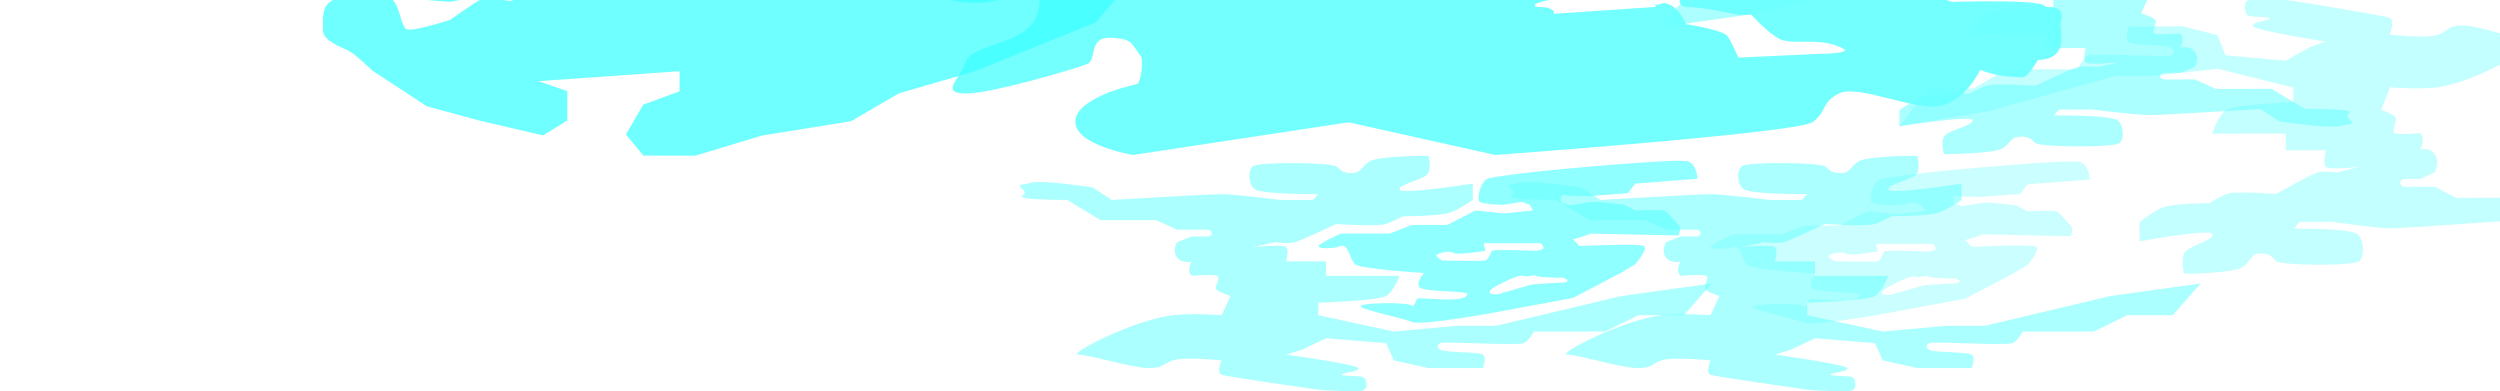 <svg width="1125" height="176" viewBox="0 0 1125 176" fill="none" xmlns="http://www.w3.org/2000/svg">
<path d="M638.279 -113.076L645.779 -103.999L646 -103.73L645.826 -103.429L638.326 -90.462L638.235 -90.304L638.065 -90.242L621.893 -84.311V-75.256L685.423 -79.798L672.73 -84.187L672.393 -84.303V-97.474L672.63 -97.621L683.13 -104.105L683.305 -104.214L683.505 -104.167L711.505 -97.683L711.514 -97.68L711.523 -97.678L735.523 -91.194L735.6 -91.174L735.667 -91.131L760.167 -75.136L760.208 -75.109L760.243 -75.075L760.248 -75.07C760.251 -75.067 760.257 -75.061 760.264 -75.054C760.278 -75.041 760.299 -75.02 760.327 -74.993C760.382 -74.939 760.464 -74.86 760.569 -74.758C760.78 -74.555 761.086 -74.263 761.463 -73.906C762.219 -73.192 763.261 -72.223 764.413 -71.201C766.736 -69.138 769.436 -66.918 771.115 -66.089C772.805 -65.254 775.632 -64.135 777.965 -62.718C779.142 -62.002 780.238 -61.187 781.044 -60.253C781.854 -59.315 782.393 -58.231 782.393 -56.995C782.393 -54.897 782.646 -51.883 782.134 -49.227C781.614 -46.529 780.279 -44.05 777.032 -43.114C773.991 -42.238 768.452 -41.259 763.231 -40.987C760.62 -40.851 758.067 -40.891 755.935 -41.215C753.831 -41.536 752.02 -42.149 751.021 -43.26C749.18 -45.306 748.278 -48.459 747.477 -51.123C747.068 -52.481 746.688 -53.715 746.23 -54.688C745.767 -55.673 745.271 -56.287 744.695 -56.536C744.43 -56.65 743.934 -56.711 743.192 -56.681C742.47 -56.653 741.584 -56.544 740.586 -56.374C738.593 -56.033 736.205 -55.456 733.898 -54.837C731.593 -54.217 729.381 -53.557 727.744 -53.051C726.925 -52.799 726.251 -52.585 725.782 -52.434C725.548 -52.359 725.364 -52.3 725.24 -52.26C725.192 -52.244 725.152 -52.231 725.122 -52.221C725.11 -52.213 725.097 -52.203 725.083 -52.192C725.015 -52.144 724.916 -52.072 724.789 -51.981C724.533 -51.798 724.163 -51.535 723.706 -51.211C722.79 -50.561 721.523 -49.668 720.115 -48.694C717.304 -46.75 713.913 -44.469 711.643 -43.161C710.405 -42.447 708.955 -42.256 707.486 -42.304C706.017 -42.353 704.478 -42.645 703.042 -42.942C701.585 -43.243 700.25 -43.545 699.116 -43.643C697.961 -43.743 697.179 -43.612 696.72 -43.215C696.221 -42.784 696.029 -42.239 696.072 -41.667C696.116 -41.08 696.413 -40.442 696.942 -39.887C697.992 -38.788 699.912 -38.078 702.23 -38.88C704.765 -39.756 710.423 -41.059 715.413 -42.137C717.915 -42.678 720.26 -43.165 721.98 -43.516C722.84 -43.692 723.544 -43.834 724.033 -43.932C724.277 -43.981 724.468 -44.02 724.597 -44.046C724.662 -44.059 724.712 -44.068 724.746 -44.075C724.762 -44.078 724.774 -44.08 724.783 -44.082C724.787 -44.083 724.79 -44.083 724.792 -44.084L724.795 -44.085H724.796L724.853 -44.095L724.911 -44.093H724.929C724.941 -44.093 724.959 -44.092 724.983 -44.092C725.031 -44.09 725.102 -44.086 725.194 -44.083C725.378 -44.075 725.649 -44.064 725.994 -44.048C726.682 -44.015 727.668 -43.965 728.854 -43.89C731.226 -43.741 734.408 -43.498 737.639 -43.118C740.865 -42.739 744.16 -42.222 746.75 -41.524C748.043 -41.175 749.183 -40.775 750.057 -40.313C750.91 -39.862 751.613 -39.299 751.866 -38.571C752.649 -36.312 752.643 -34.284 752.454 -32.095C752.263 -29.895 751.893 -27.571 751.893 -24.574C751.893 -22.883 751.084 -21.49 749.87 -20.34C748.662 -19.197 747.026 -18.266 745.288 -17.473C743.546 -16.679 741.666 -16.01 739.958 -15.41C738.234 -14.804 736.704 -14.274 735.61 -13.749C735.201 -13.552 734.95 -13.22 734.831 -12.735C734.707 -12.23 734.73 -11.563 734.905 -10.761C735.255 -9.157 736.176 -7.172 737.38 -5.222C737.498 -5.032 737.619 -4.843 737.742 -4.655L702.79 -1.297L702.764 -1.295L702.738 -1.29L702.737 -1.289H702.735C702.733 -1.288 702.729 -1.288 702.725 -1.287C702.717 -1.285 702.705 -1.282 702.689 -1.279C702.657 -1.272 702.609 -1.263 702.547 -1.251C702.424 -1.225 702.244 -1.188 702.018 -1.14C701.566 -1.046 700.928 -0.91 700.184 -0.748C698.698 -0.423 696.784 0.011 695.088 0.446C694.241 0.663 693.443 0.881 692.778 1.087C692.123 1.29 691.563 1.491 691.212 1.677C691.122 1.725 691.033 1.778 690.956 1.838C690.885 1.893 690.786 1.98 690.719 2.106C690.64 2.255 690.606 2.467 690.719 2.673C690.811 2.84 690.959 2.923 691.048 2.964C691.233 3.049 691.481 3.092 691.748 3.117C692.03 3.145 692.392 3.158 692.837 3.158C696.276 3.158 697.888 3.904 698.635 4.55C699.007 4.872 699.181 5.181 699.262 5.392C699.303 5.498 699.322 5.583 699.331 5.636C699.335 5.662 699.337 5.68 699.337 5.689V6.22L699.872 6.184L744.372 3.158L745.322 3.093L744.729 2.348L744.541 2.111C744.67 2.141 744.787 2.158 744.893 2.158C745.855 2.158 746.465 2.055 746.899 1.934C747.117 1.873 747.298 1.806 747.467 1.739C747.627 1.675 747.809 1.597 747.98 1.538C748.364 1.406 748.761 1.341 749.334 1.437C749.88 1.528 750.582 1.764 751.591 2.2C753.739 3.129 755.559 5.406 756.814 7.36C757.45 8.35 757.958 9.284 758.307 9.97C758.482 10.313 758.618 10.595 758.709 10.792C758.719 10.813 758.728 10.834 758.737 10.853C758.853 10.872 759.004 10.897 759.188 10.928C759.645 11.004 760.3 11.116 761.091 11.258C762.673 11.543 764.805 11.95 767.001 12.438C769.195 12.925 771.465 13.497 773.317 14.113C774.242 14.42 775.075 14.743 775.747 15.076C776.402 15.402 776.966 15.768 777.289 16.187C778.328 17.535 779.601 20.072 780.597 22.226C781.1 23.312 781.539 24.316 781.853 25.048C782.009 25.413 782.134 25.711 782.22 25.918L819.37 24.205L819.381 24.204H819.445C819.48 24.204 819.533 24.204 819.6 24.203C819.735 24.202 819.932 24.201 820.179 24.197C820.674 24.188 821.369 24.172 822.168 24.138C823.772 24.071 825.781 23.937 827.439 23.671C828.271 23.538 828.992 23.375 829.524 23.18C829.79 23.082 829.99 22.983 830.128 22.888C830.269 22.791 830.308 22.723 830.317 22.701C830.32 22.694 830.32 22.69 830.32 22.685C830.319 22.677 830.316 22.655 830.295 22.616C830.25 22.528 830.139 22.389 829.901 22.204C829.426 21.836 828.574 21.383 827.21 20.847C821.811 18.725 816.526 18.721 811.774 18.775C809.41 18.802 807.158 18.843 805.123 18.63C803.082 18.417 801.213 17.944 799.621 16.911C796.579 14.939 793.676 12.318 791.541 10.2C790.471 9.14 789.591 8.201 788.977 7.528C788.67 7.191 788.429 6.92 788.265 6.733C788.228 6.69 788.194 6.651 788.165 6.617H781.836L781.781 6.605L781.78 6.604H781.778C781.776 6.603 781.773 6.603 781.77 6.602C781.763 6.6 781.752 6.598 781.738 6.595C781.709 6.589 781.667 6.578 781.612 6.566C781.501 6.541 781.336 6.503 781.125 6.456C780.703 6.362 780.091 6.227 779.335 6.066C777.823 5.742 775.733 5.31 773.426 4.879C768.797 4.014 763.34 3.159 759.893 3.158C758.086 3.158 756.911 2.715 756.3 1.871C755.695 1.033 755.774 -0.025 756.038 -0.938C756.306 -1.868 756.803 -2.778 757.219 -3.442C757.429 -3.777 757.623 -4.057 757.765 -4.254C757.836 -4.352 757.894 -4.43 757.935 -4.483C757.955 -4.51 757.972 -4.53 757.983 -4.545C757.988 -4.552 757.993 -4.557 757.997 -4.561C757.998 -4.563 757.999 -4.565 758 -4.566L758.001 -4.568C758.003 -4.567 758.021 -4.553 758.208 -4.404L758.001 -4.569L758.121 -4.718L758.31 -4.751L775.745 -7.692C774.691 -7.893 773.463 -8.167 772.223 -8.532C770.552 -9.024 768.83 -9.69 767.477 -10.58C766.132 -11.465 765.068 -12.631 764.896 -14.143C764.799 -14.998 764.965 -15.744 765.356 -16.38C765.742 -17.007 766.327 -17.495 767.016 -17.88C768.383 -18.642 770.265 -19.058 772.191 -19.331C774.12 -19.604 776.186 -19.745 777.902 -19.921C778.769 -20.009 779.549 -20.107 780.2 -20.233C780.86 -20.361 781.343 -20.511 781.643 -20.684C782.304 -21.066 782.88 -21.676 783.414 -22.436C783.947 -23.197 784.418 -24.074 784.888 -24.968C785.352 -25.85 785.818 -26.757 786.329 -27.52C786.837 -28.28 787.426 -28.958 788.163 -29.34C788.544 -29.538 789.162 -29.705 789.893 -29.852C790.641 -30.003 791.562 -30.146 792.586 -30.278C794.638 -30.543 797.132 -30.773 799.542 -30.963C801.952 -31.152 804.284 -31.301 806.012 -31.402C806.876 -31.453 807.591 -31.492 808.088 -31.518C808.337 -31.531 808.532 -31.541 808.665 -31.548C808.731 -31.551 808.783 -31.554 808.817 -31.555C808.834 -31.556 808.847 -31.557 808.856 -31.557H808.869L808.88 -31.558H808.939C808.969 -31.558 809.013 -31.558 809.071 -31.557C809.186 -31.557 809.356 -31.556 809.574 -31.554C810.009 -31.55 810.636 -31.541 811.404 -31.524C812.939 -31.49 815.039 -31.422 817.297 -31.287C819.554 -31.151 821.975 -30.948 824.15 -30.641C826.312 -30.337 828.276 -29.925 829.591 -29.356C831.019 -28.739 831.931 -27.403 832.516 -25.866C833.103 -24.323 833.389 -22.498 833.516 -20.774C833.643 -19.045 833.611 -17.389 833.548 -16.167C833.517 -15.555 833.478 -15.05 833.446 -14.698C833.441 -14.643 833.435 -14.592 833.43 -14.545L878.467 0.859C878.474 0.858 878.481 0.859 878.489 0.859C878.563 0.856 878.673 0.853 878.816 0.849C879.103 0.84 879.524 0.828 880.06 0.813C881.132 0.783 882.666 0.744 884.515 0.707C888.213 0.633 893.171 0.565 898.208 0.592C903.242 0.619 908.366 0.741 912.391 1.046C914.402 1.199 916.154 1.398 917.488 1.658C918.154 1.787 918.73 1.935 919.189 2.105C919.629 2.268 920.034 2.477 920.278 2.773C920.371 2.885 920.545 2.993 920.853 3.08C921.158 3.167 921.539 3.218 921.989 3.258C922.852 3.335 923.976 3.366 924.956 3.61C925.957 3.859 926.935 4.356 927.456 5.445C927.963 6.507 927.976 8.016 927.374 10.144C927.285 10.455 927.265 10.938 927.298 11.601C927.331 12.254 927.41 13.016 927.488 13.87C927.641 15.559 927.785 17.568 927.487 19.489C927.188 21.419 926.436 23.304 924.766 24.698C923.141 26.056 920.712 26.89 917.163 26.93C915.703 29.089 914.53 30.995 913.471 32.343C912.387 33.723 911.28 34.715 909.893 34.715C903.597 34.715 898.802 33.843 895.575 32.968C893.961 32.53 892.739 32.092 891.917 31.761C891.588 31.629 891.325 31.512 891.125 31.421C891.097 31.476 891.069 31.536 891.037 31.6C890.833 32.001 890.531 32.575 890.131 33.269C889.333 34.656 888.147 36.529 886.596 38.471C883.506 42.342 878.91 46.56 872.985 47.674C870.014 48.233 866.186 47.866 862.037 47.101C857.877 46.334 853.326 45.154 848.897 44.048C844.456 42.94 840.139 41.906 836.406 41.417C832.648 40.925 829.597 41.004 827.62 42.009C825.533 43.07 824.174 44.094 823.205 45.093C822.236 46.091 821.638 47.084 821.084 48.12C819.967 50.214 819.044 52.48 815.688 54.935C815.424 55.128 815.038 55.301 814.579 55.463C814.11 55.629 813.526 55.797 812.841 55.966C811.47 56.304 809.662 56.657 807.487 57.022C803.134 57.751 797.278 58.53 790.444 59.33C776.773 60.932 759.157 62.621 741.75 64.161C724.341 65.702 707.136 67.093 694.284 68.1C687.857 68.603 682.518 69.01 678.787 69.291C676.921 69.432 675.456 69.541 674.458 69.615C673.96 69.651 673.577 69.68 673.32 69.698C673.191 69.708 673.093 69.715 673.028 69.72C672.995 69.722 672.971 69.725 672.955 69.726C672.947 69.727 672.94 69.727 672.936 69.727C672.934 69.727 672.932 69.727 672.931 69.727L672.893 69.229L672.929 69.728L672.856 69.733L672.785 69.717L606.875 55.039L509.968 69.723L509.889 69.735L509.81 69.722H509.808C509.807 69.722 509.806 69.721 509.804 69.721C509.801 69.72 509.796 69.719 509.79 69.718C509.777 69.716 509.758 69.713 509.733 69.708C509.683 69.7 509.608 69.687 509.512 69.669C509.32 69.634 509.039 69.582 508.683 69.512C507.97 69.372 506.952 69.16 505.733 68.873C503.297 68.3 500.047 67.427 496.807 66.227C493.573 65.029 490.316 63.493 487.886 61.583C485.462 59.678 483.776 57.33 483.893 54.511C483.998 52.004 485.504 49.812 487.583 47.96C489.667 46.104 492.391 44.532 495.074 43.263C497.761 41.992 500.434 41.015 502.431 40.356C503.431 40.026 504.263 39.774 504.846 39.606C505.138 39.522 505.367 39.458 505.524 39.415C505.602 39.394 505.664 39.377 505.705 39.367L505.763 39.352L505.764 39.351L505.766 39.35H505.767L512.069 37.674C513.049 36.05 513.608 33.287 513.805 30.704C513.906 29.385 513.91 28.144 513.838 27.174C513.802 26.689 513.747 26.282 513.679 25.971C513.606 25.637 513.533 25.487 513.502 25.45C512.362 24.025 511.567 22.787 510.87 21.756C510.167 20.717 509.573 19.902 508.816 19.247C507.327 17.96 505.102 17.207 499.873 16.991C497.33 16.887 495.707 17.438 494.623 18.284C493.533 19.134 492.918 20.336 492.495 21.668C492.283 22.334 492.123 23.021 491.973 23.703C491.825 24.378 491.684 25.06 491.516 25.68C491.187 26.892 490.705 28.073 489.615 28.612C489.142 28.845 488.108 29.227 486.677 29.709C485.234 30.196 483.354 30.795 481.165 31.464C476.784 32.803 471.153 34.426 465.272 35.994C459.392 37.563 453.257 39.079 447.87 40.202C442.496 41.323 437.825 42.064 434.893 42.064C433.441 42.064 432.289 41.981 431.397 41.816C430.514 41.651 429.832 41.396 429.369 41.008C428.877 40.597 428.667 40.067 428.68 39.478C428.692 38.922 428.902 38.327 429.193 37.725C429.77 36.533 430.806 35.057 431.795 33.458C432.804 31.829 433.808 30.008 434.415 28.017C435.11 25.735 437.4 24.171 440.255 22.866C443.131 21.551 446.788 20.413 450.411 19.102C454.06 17.78 457.711 16.271 460.693 14.197C463.668 12.127 465.95 9.514 466.911 5.986C468.891 -1.292 467.213 -5.182 464.712 -6.576C462.177 -7.989 458.426 -7.061 455.774 -3.934C454.316 -2.216 452.063 -0.933 449.283 -0.072C446.498 0.79 443.151 1.241 439.459 1.268C432.076 1.322 423.261 -0.314 414.705 -3.795C410.353 -5.565 408.094 -8.067 407.243 -10.881C406.399 -13.669 406.972 -16.659 408.054 -19.357C409.139 -22.061 410.76 -24.532 412.102 -26.32C412.774 -27.216 413.38 -27.944 413.818 -28.449C414.037 -28.702 414.214 -28.899 414.337 -29.034C414.399 -29.101 414.447 -29.153 414.48 -29.188C414.496 -29.206 414.509 -29.219 414.518 -29.228C414.522 -29.233 414.526 -29.236 414.528 -29.239L434.51 -52.994L434.59 -53.089L434.706 -53.136L489.206 -75.181L489.229 -75.19L489.252 -75.198L523.193 -85.123L544.641 -97.628L544.721 -97.674L544.813 -97.689L584.785 -104.17L614.749 -113.236L614.819 -113.258H638.128L638.279 -113.076ZM562.531 -35.063C560.002 -35.165 556.969 -35.097 554.057 -34.962C551.144 -34.826 548.341 -34.623 546.267 -34.454C545.23 -34.369 544.374 -34.293 543.778 -34.238C543.48 -34.211 543.246 -34.188 543.087 -34.173C543.008 -34.165 542.947 -34.159 542.906 -34.155C542.885 -34.153 542.869 -34.151 542.859 -34.15C542.854 -34.15 542.85 -34.149 542.847 -34.149H542.843L542.769 -34.141L542.7 -34.112H542.699L542.696 -34.111C542.693 -34.11 542.69 -34.108 542.685 -34.106C542.676 -34.102 542.662 -34.097 542.645 -34.09C542.61 -34.075 542.557 -34.051 542.489 -34.022C542.352 -33.964 542.153 -33.877 541.899 -33.766C541.392 -33.544 540.668 -33.222 539.801 -32.822C538.069 -32.022 535.761 -30.91 533.466 -29.66C531.177 -28.413 528.88 -27.017 527.181 -25.652C526.333 -24.971 525.614 -24.281 525.12 -23.604C524.632 -22.937 524.313 -22.214 524.397 -21.49C524.54 -20.258 525.276 -19.027 526.356 -17.87C527.443 -16.706 528.921 -15.57 530.633 -14.528C534.059 -12.444 538.489 -10.695 542.793 -9.819C547.072 -8.949 549.135 -8.938 550.714 -9.166C552.326 -9.398 553.183 -9.808 555.393 -9.808C557.541 -9.808 560.589 -8.869 563.153 -7.896C564.423 -7.414 565.555 -6.931 566.37 -6.569C566.776 -6.388 567.104 -6.238 567.329 -6.133C567.441 -6.08 567.529 -6.038 567.587 -6.01C567.616 -5.997 567.638 -5.986 567.653 -5.979C567.66 -5.976 567.666 -5.973 567.669 -5.971C567.671 -5.971 567.673 -5.97 567.673 -5.969L567.674 -5.968L567.778 -5.919H594.008L594.112 -5.968L602.085 -9.847H602.088C602.108 -9.854 602.137 -9.865 602.174 -9.879C602.249 -9.906 602.358 -9.945 602.494 -9.997C602.766 -10.1 603.152 -10.251 603.604 -10.443C604.506 -10.826 605.687 -11.378 606.779 -12.044C607.856 -12.701 608.907 -13.506 609.487 -14.417C609.782 -14.88 609.971 -15.398 609.954 -15.951C609.936 -16.511 609.707 -17.049 609.271 -17.552C608.977 -17.892 608.463 -18.101 607.904 -18.25C607.317 -18.406 606.568 -18.523 605.693 -18.609C603.94 -18.782 601.613 -18.839 598.92 -18.819C593.532 -18.778 586.614 -18.427 579.741 -18.049C572.861 -17.67 566.027 -17.265 560.786 -17.117C558.164 -17.043 555.954 -17.034 554.342 -17.122C553.535 -17.166 552.895 -17.234 552.434 -17.326C552.204 -17.372 552.033 -17.422 551.916 -17.469C551.822 -17.508 551.788 -17.535 551.784 -17.538C550.888 -18.704 550.922 -19.609 551.118 -20.202C551.221 -20.514 551.377 -20.761 551.508 -20.931C551.573 -21.016 551.631 -21.079 551.67 -21.12C551.69 -21.14 551.705 -21.155 551.713 -21.164C551.716 -21.166 551.719 -21.168 551.72 -21.17V-21.171H551.722V-21.172L551.893 -21.319V-25.918L563.016 -28.845L563.017 -28.844H563.019C563.02 -28.845 563.022 -28.846 563.024 -28.846C563.028 -28.848 563.035 -28.849 563.043 -28.851C563.06 -28.856 563.085 -28.862 563.117 -28.871C563.18 -28.888 563.272 -28.912 563.387 -28.944C563.617 -29.009 563.942 -29.103 564.319 -29.223C565.071 -29.463 566.049 -29.81 566.922 -30.229C567.359 -30.439 567.78 -30.672 568.138 -30.927C568.49 -31.177 568.814 -31.468 569.017 -31.806C569.23 -32.161 569.32 -32.585 569.15 -33.025C568.991 -33.437 568.636 -33.78 568.156 -34.077C567.629 -34.402 566.826 -34.616 565.893 -34.765C564.943 -34.917 563.795 -35.012 562.531 -35.063Z" fill="#3CFEFE" fill-opacity="0.71"/>
<path d="M563.747 74.849C561.247 77.01 561.928 83.494 564.747 85.223C567.566 86.952 582.703 87.384 593.247 87.384L590.747 89.978H576.247C576.247 89.978 555.747 87.384 549.747 87.384C543.747 87.384 500.247 89.978 500.247 89.978L491.747 84.358C491.747 84.358 469.247 80.9 464.247 82.197C459.247 83.494 457.247 82.629 460.247 85.223C463.247 87.817 457.247 88.249 461.247 89.113C465.247 89.978 480.247 89.978 480.247 89.978L495.247 99.056H520.247L529.747 103.378H543.247C545.747 103.378 546.247 106.404 543.247 106.404H536.247L529.747 108.998C529.747 108.998 527.247 112.888 529.747 115.914C532.247 118.94 536.247 117.643 536.247 117.643C536.247 117.643 533.747 121.966 536.247 124.127C536.247 124.127 545.747 123.263 547.747 124.127C549.747 124.992 545.747 129.315 547.747 130.611C549.747 131.908 553.747 133.205 553.747 133.205L549.747 141.851C549.747 141.851 536.252 140.802 527.747 141.851C509.504 144.1 480.247 159.574 485.247 159.574C490.247 159.574 509.747 165.625 516.747 165.625C523.747 165.625 522.747 163.896 527.747 162.167C532.747 160.438 549.747 162.167 549.747 162.167C549.747 162.167 547.247 167.787 549.747 168.651C552.247 169.516 585.747 174.271 591.747 175.135C597.747 176 606.247 176 611.247 176C616.247 176 614.914 172.11 614.247 170.38C613.581 168.651 604.747 169.516 603.747 168.651C602.747 167.787 612.247 167.355 611.247 165.625C610.247 163.896 578.747 159.574 578.747 159.574L585.747 157.412L596.747 152.225L623.747 154.386L627.247 162.167L642.747 165.625H667.247C667.247 165.625 669.247 160.87 667.247 159.574C665.247 158.277 650.247 158.709 648.247 157.412C646.247 156.116 646.747 155.251 648.247 154.386C649.747 153.522 683.247 155.683 685.747 154.386C688.247 153.09 690.247 149.199 690.247 149.199H722.247L737.247 141.851H757.747L770.247 127.586L729.747 133.205L673.247 146.606H655.747L627.247 149.199L593.247 141.851V136.231C593.247 136.231 620.247 135.366 623.747 133.205C627.247 131.044 629.747 124.127 629.747 124.127H596.747V117.643H578.747C578.747 117.643 580.247 112.456 578.747 111.159C577.247 109.862 563.747 111.159 563.747 111.159L573.747 108.998C573.747 108.998 579.747 109.862 582.747 108.998C585.747 108.133 601.247 100.785 601.247 100.785C601.247 100.785 620.247 102.082 623.747 100.785C627.247 99.488 631.247 97.327 631.247 97.327C631.247 97.327 648.247 97.327 652.747 95.597C657.247 93.868 662.747 89.978 662.747 89.978V82.629C662.747 82.629 629.747 87.817 629.747 85.223C629.747 82.629 641.247 80.9 642.747 77.874C644.247 74.849 642.747 70.094 642.747 70.094C642.747 70.094 620.247 70.094 616.247 72.687C612.247 75.281 612.747 77.874 608.247 77.874C603.747 77.874 603.747 76.578 601.247 74.849C598.747 73.119 566.247 72.687 563.747 74.849Z" fill="#6AFFFF" fill-opacity="0.56" style="mix-blend-mode:lighten"/>
<path d="M783.747 74.849C781.247 77.01 781.928 83.494 784.747 85.223C787.566 86.952 802.703 87.384 813.247 87.384L810.747 89.978H796.247C796.247 89.978 775.747 87.384 769.747 87.384C763.747 87.384 720.247 89.978 720.247 89.978L711.747 84.358C711.747 84.358 689.247 80.9 684.247 82.197C679.247 83.494 677.247 82.629 680.247 85.223C683.247 87.817 677.247 88.249 681.247 89.113C685.247 89.978 700.247 89.978 700.247 89.978L715.247 99.056H740.247L749.747 103.378H763.247C765.747 103.378 766.247 106.404 763.247 106.404H756.247L749.747 108.998C749.747 108.998 747.247 112.888 749.747 115.914C752.247 118.94 756.247 117.643 756.247 117.643C756.247 117.643 753.747 121.966 756.247 124.127C756.247 124.127 765.747 123.263 767.747 124.127C769.747 124.992 765.747 129.315 767.747 130.611C769.747 131.908 773.747 133.205 773.747 133.205L769.747 141.851C769.747 141.851 756.252 140.802 747.747 141.851C729.504 144.1 700.247 159.574 705.247 159.574C710.247 159.574 729.747 165.625 736.747 165.625C743.747 165.625 742.747 163.896 747.747 162.167C752.747 160.438 769.747 162.167 769.747 162.167C769.747 162.167 767.247 167.787 769.747 168.651C772.247 169.516 805.747 174.271 811.747 175.135C817.747 176 826.247 176 831.247 176C836.247 176 834.914 172.11 834.247 170.38C833.581 168.651 824.747 169.516 823.747 168.651C822.747 167.787 832.247 167.355 831.247 165.625C830.247 163.896 798.747 159.574 798.747 159.574L805.747 157.412L816.747 152.225L843.747 154.386L847.247 162.167L862.747 165.625H887.247C887.247 165.625 889.247 160.87 887.247 159.574C885.247 158.277 870.247 158.709 868.247 157.412C866.247 156.116 866.747 155.251 868.247 154.386C869.747 153.522 903.247 155.683 905.747 154.386C908.247 153.09 910.247 149.199 910.247 149.199H942.247L957.247 141.851H977.747L990.247 127.586L949.747 133.205L893.247 146.606H875.747L847.247 149.199L813.247 141.851V136.231C813.247 136.231 840.247 135.366 843.747 133.205C847.247 131.044 849.747 124.127 849.747 124.127H816.747V117.643H798.747C798.747 117.643 800.247 112.456 798.747 111.159C797.247 109.862 783.747 111.159 783.747 111.159L793.747 108.998C793.747 108.998 799.747 109.862 802.747 108.998C805.747 108.133 821.247 100.785 821.247 100.785C821.247 100.785 840.247 102.082 843.747 100.785C847.247 99.488 851.247 97.327 851.247 97.327C851.247 97.327 868.247 97.327 872.747 95.597C877.247 93.868 882.747 89.978 882.747 89.978V82.629C882.747 82.629 849.747 87.817 849.747 85.223C849.747 82.629 861.247 80.9 862.747 77.874C864.247 74.849 862.747 70.094 862.747 70.094C862.747 70.094 840.247 70.094 836.247 72.687C832.247 75.281 832.747 77.874 828.247 77.874C823.747 77.874 823.747 76.578 821.247 74.849C818.747 73.119 786.247 72.687 783.747 74.849Z" fill="#6AFFFF" fill-opacity="0.56" style="mix-blend-mode:lighten"/>
<path d="M953.755 64.366C956.246 62.197 955.538 55.715 952.712 53.994C949.886 52.274 934.748 51.889 924.203 51.921L926.693 49.32L941.193 49.275C941.193 49.275 961.703 51.805 967.703 51.786C973.703 51.768 1017.19 49.04 1017.19 49.04L1025.72 54.633C1025.72 54.633 1048.23 58.022 1053.22 56.709C1058.22 55.397 1060.22 56.255 1057.21 53.671C1054.2 51.087 1060.2 50.636 1056.2 49.784C1052.19 48.931 1037.19 48.978 1037.19 48.978L1022.15 39.947L997.155 40.024L987.637 35.731L974.137 35.773C971.637 35.78 971.124 32.756 974.124 32.747L981.124 32.725L987.614 30.111C987.614 30.111 990.097 26.213 987.585 23.195C985.072 20.177 981.078 21.486 981.078 21.486C981.078 21.486 983.56 17.155 981.051 15.002C981.051 15.002 971.555 15.896 969.551 15.037C967.547 14.179 971.53 9.844 969.524 8.553C967.519 7.263 963.513 5.978 963.513 5.978L967.478 -2.679C967.478 -2.679 980.977 -1.672 989.478 -2.747C1007.71 -5.054 1036.9 -20.617 1031.9 -20.602C1026.9 -20.586 1007.38 -26.578 1000.38 -26.556C993.379 -26.535 994.386 -24.809 989.393 -23.064C984.401 -21.32 967.394 -22.996 967.394 -22.996C967.394 -22.996 969.87 -28.623 967.367 -29.48C964.863 -30.337 931.344 -34.988 925.34 -35.834C919.336 -36.68 910.837 -36.654 905.837 -36.638C900.837 -36.623 902.186 -32.736 902.86 -31.009C903.534 -29.282 912.363 -30.174 913.367 -29.313C914.371 -28.451 904.872 -27.99 905.88 -26.264C906.887 -24.538 938.405 -20.313 938.405 -20.313L931.414 -18.13L920.435 -12.908L893.426 -14.986L889.894 -22.756L874.38 -26.166L849.88 -26.091C849.88 -26.091 847.9 -21.329 849.905 -20.039C851.91 -18.748 866.909 -19.227 868.914 -17.936C870.919 -16.646 870.423 -15.78 868.926 -14.91C867.43 -14.041 833.921 -16.099 831.427 -14.794C828.932 -13.49 826.948 -9.593 826.948 -9.593L794.948 -9.494L779.979 -2.099L759.479 -2.036L747.038 12.268L787.515 6.523L843.959 -7.052L861.459 -7.106L889.948 -9.788L923.978 -2.545L924.001 3.075C924.001 3.075 897.005 4.023 893.514 6.195C890.023 8.367 887.552 15.291 887.552 15.291L920.551 15.189L920.578 21.673L938.578 21.617C938.578 21.617 937.1 26.809 938.605 28.102C940.11 29.394 953.605 28.055 953.605 28.055L943.614 30.247C943.614 30.247 937.61 29.401 934.614 30.275C931.617 31.149 916.148 38.545 916.148 38.545C916.148 38.545 897.143 37.307 893.648 38.615C890.154 39.923 886.163 42.096 886.163 42.096C886.163 42.096 869.163 42.149 864.67 43.892C860.177 45.635 854.693 49.542 854.693 49.542L854.724 56.891C854.724 56.891 887.702 51.602 887.713 54.195C887.723 56.789 876.231 58.554 874.743 61.584C873.256 64.615 874.775 69.365 874.775 69.365C874.775 69.365 897.275 69.295 901.264 66.689C905.254 64.083 904.743 61.491 909.243 61.477C913.743 61.464 913.748 62.76 916.255 64.482C918.762 66.203 951.264 66.535 953.755 64.366Z" fill="#6AFFFF" fill-opacity="0.56" style="mix-blend-mode:lighten"/>
<path d="M1061.82 117.39C1064.31 114.863 1063.6 107.31 1060.77 105.304C1057.95 103.298 1042.81 102.841 1032.26 102.874L1034.75 99.844L1049.25 99.799C1049.25 99.799 1069.76 102.758 1075.76 102.739C1081.76 102.721 1125.25 99.564 1125.25 99.564L1133.78 106.086C1133.78 106.086 1156.29 110.046 1161.29 108.519C1166.28 106.993 1168.29 107.994 1165.27 104.981C1162.26 101.968 1168.26 101.446 1164.25 100.451C1160.25 99.456 1145.25 99.502 1145.25 99.502L1130.21 88.971L1105.21 89.048L1095.69 84.041L1082.19 84.082C1079.69 84.09 1079.17 80.566 1082.17 80.557L1089.17 80.535L1095.66 77.493C1095.66 77.493 1098.14 72.952 1095.63 69.434C1093.11 65.916 1089.12 67.439 1089.12 67.439C1089.12 67.439 1091.6 62.394 1089.09 59.884C1089.09 59.884 1079.59 60.92 1077.59 59.919C1075.58 58.918 1079.56 53.869 1077.56 52.364C1075.55 50.859 1071.54 49.36 1071.54 49.36L1075.5 39.274C1075.5 39.274 1089 40.455 1097.5 39.206C1115.73 36.528 1144.91 18.408 1139.91 18.423C1134.92 18.439 1115.39 11.447 1108.39 11.469C1101.39 11.49 1102.39 13.502 1097.4 15.532C1092.41 17.563 1075.4 15.6 1075.4 15.6C1075.4 15.6 1077.88 9.045 1075.37 8.045C1072.87 7.045 1039.34 1.608 1033.34 0.62C1027.34 -0.369 1018.84 -0.343 1013.84 -0.327C1008.84 -0.312 1010.19 4.217 1010.86 6.23C1011.54 8.243 1020.37 7.208 1021.37 8.212C1022.38 9.216 1012.88 9.749 1013.89 11.761C1014.9 13.773 1046.42 18.712 1046.42 18.712L1039.43 21.252L1028.45 27.331L1001.44 24.896L997.903 15.84L982.387 11.859L957.887 11.934C957.887 11.934 955.91 17.481 957.916 18.986C959.922 20.491 974.92 19.941 976.926 21.446C978.933 22.951 978.437 23.96 976.941 24.972C975.445 25.984 941.935 23.569 939.441 25.088C936.948 26.607 934.966 31.146 934.966 31.146L902.966 31.245L888.002 39.854L867.502 39.917L855.071 56.578L895.544 49.905L951.979 34.115L969.479 34.061L997.966 30.951L1032 39.409L1032.03 45.957C1032.03 45.957 1005.03 47.047 1001.54 49.577C998.053 52.106 995.587 60.173 995.587 60.173L1028.59 60.071L1028.62 67.626L1046.62 67.57C1046.62 67.57 1045.14 73.619 1046.65 75.126C1048.16 76.632 1061.65 75.079 1061.65 75.079L1051.66 77.629C1051.66 77.629 1045.66 76.64 1042.66 77.657C1039.66 78.673 1024.2 87.284 1024.2 87.284C1024.2 87.284 1005.19 85.832 1001.7 87.354C998.206 88.876 994.216 91.406 994.216 91.406C994.216 91.406 977.216 91.459 972.725 93.488C968.233 95.516 962.752 100.067 962.752 100.067L962.787 108.629C962.787 108.629 995.762 102.483 995.775 105.505C995.787 108.527 984.295 110.578 982.81 114.108C981.325 117.639 982.848 123.175 982.848 123.175C982.848 123.175 1005.35 123.105 1009.33 120.071C1013.32 117.036 1012.81 114.015 1017.31 114.001C1021.81 113.988 1021.82 115.499 1024.32 117.506C1026.83 119.513 1059.33 119.916 1061.82 117.39Z" fill="#6AFFFF" fill-opacity="0.4" style="mix-blend-mode:lighten"/>
<path fill-rule="evenodd" clip-rule="evenodd" d="M635.338 144.876C640.838 147.038 686.838 137.96 686.838 137.96L707.838 134.07L729.338 122.831L735.838 118.94C735.838 118.94 741.838 112.024 739.838 110.727C737.838 109.43 710.838 110.727 710.838 110.727L707.838 107.701L712.338 106.404L715.838 105.108L755.338 105.972C755.338 105.972 756.838 102.514 755.338 101.217C754.791 100.744 753.978 99.812 753.093 98.797C751.551 97.028 749.791 95.008 748.838 94.733C747.338 94.301 735.838 94.733 735.838 94.733L730.963 92.139C730.963 92.139 720.838 90.843 717.338 90.843C715.808 90.843 713.513 91.256 711.332 91.648C708.523 92.154 705.9 92.626 705.338 92.139C704.977 91.828 704.486 91.741 704.006 91.656C703.155 91.505 702.338 91.36 702.338 89.978C702.338 87.817 703.338 87.384 704.338 87.817C705.338 88.249 715.338 88.249 715.338 88.249L732.588 86.952L735.838 82.629L763.838 80.468C763.838 80.468 763.838 74.416 759.838 72.687C755.838 70.958 697.838 76.578 697.838 76.578C697.838 76.578 672.338 79.171 669.338 80.468C666.338 81.765 664.671 88.681 665.504 90.41C666.338 92.139 676.838 92.139 676.838 92.139L684.838 90.843L688.338 92.139L689.838 94.733L676.838 96.03L663.838 94.733L651.338 101.217H635.338L625.338 105.108H603.338C603.338 105.108 593.838 109.43 593.338 110.727C592.838 112.024 599.838 112.024 603.338 110.727C605.484 109.932 606.502 112.389 607.546 114.906C608.203 116.493 608.871 118.105 609.838 118.94C612.338 121.102 640.838 122.831 640.838 122.831C640.838 122.831 636.838 127.153 638.838 129.315C639.909 130.473 646.128 130.825 651.604 131.134C656.346 131.402 660.531 131.639 660.338 132.341C659.679 135.471 650.238 134.867 643.73 134.45C640.352 134.234 637.765 134.069 637.605 134.502C636.806 136.672 635.991 138.093 635.338 137.528C633.338 135.799 610.838 136.231 612.338 137.96C613.192 138.945 618.751 140.351 624.394 141.778C628.658 142.856 632.97 143.946 635.338 144.876ZM703.338 127.153C700.838 127.153 689.338 128.018 689.338 128.018L674.338 132.341C674.338 132.341 670.338 132.773 670.338 131.476C670.338 130.179 673.838 128.45 673.838 128.45C673.838 128.45 683.338 123.263 685.338 124.127C686.358 124.569 687.51 124.334 688.591 124.114C689.629 123.903 690.603 123.704 691.338 124.127C692.838 124.992 703.338 124.992 703.338 124.992L705.338 125.857C705.338 125.857 705.838 127.153 703.338 127.153ZM668.338 117.211C666.838 117.643 648.838 117.211 648.838 117.211C648.838 117.211 646.838 115.914 646.338 115.05C645.838 114.185 652.338 112.456 653.838 113.753C655.338 115.05 668.338 112.888 668.338 112.888C668.474 112.415 668.246 111.748 668.033 111.125C667.727 110.231 667.453 109.43 668.338 109.43H671.338H693.338C693.338 109.43 695.338 111.592 694.338 112.024C693.338 112.456 691.338 112.888 691.338 112.888C691.338 112.888 671.838 112.024 671.338 112.888C671.226 113.081 671.09 113.381 670.928 113.737C670.367 114.974 669.503 116.875 668.338 117.211Z" fill="#6AFFFF" fill-opacity="0.74"/>
<path fill-rule="evenodd" clip-rule="evenodd" d="M811.863 145.207C817.363 147.368 863.363 138.291 863.363 138.291L884.363 134.4L905.863 123.161L912.363 119.271C912.363 119.271 918.363 112.354 916.363 111.058C914.363 109.761 887.363 111.058 887.363 111.058L884.363 108.032L888.863 106.735L892.363 105.438L931.863 106.303C931.863 106.303 933.363 102.844 931.863 101.548C931.316 101.075 930.503 100.142 929.619 99.127C928.077 97.358 926.316 95.338 925.363 95.064C923.863 94.631 912.363 95.064 912.363 95.064L907.488 92.47C907.488 92.47 897.363 91.173 893.863 91.173C892.333 91.173 890.039 91.586 887.857 91.979C885.048 92.484 882.426 92.956 881.863 92.47C881.502 92.158 881.012 92.071 880.532 91.986C879.681 91.835 878.863 91.691 878.863 90.308C878.863 88.147 879.863 87.715 880.863 88.147C881.863 88.579 891.863 88.579 891.863 88.579L909.113 87.283L912.363 82.96L940.363 80.799C940.363 80.799 940.363 74.747 936.363 73.018C932.363 71.288 874.363 76.908 874.363 76.908C874.363 76.908 848.863 79.502 845.863 80.799C842.863 82.095 841.196 89.012 842.03 90.741C842.863 92.47 853.363 92.47 853.363 92.47L861.363 91.173L864.863 92.47L866.363 95.064L853.363 96.36L840.363 95.064L827.863 101.548H811.863L801.863 105.438H779.863C779.863 105.438 770.363 109.761 769.863 111.058C769.363 112.354 776.363 112.354 779.863 111.058C782.01 110.262 783.028 112.719 784.071 115.237C784.729 116.824 785.396 118.435 786.363 119.271C788.863 121.432 817.363 123.161 817.363 123.161C817.363 123.161 813.363 127.484 815.363 129.645C816.435 130.804 822.653 131.155 828.129 131.465C832.871 131.733 837.057 131.969 836.863 132.671C836.205 135.802 826.763 135.197 820.255 134.781C816.878 134.565 814.291 134.399 814.131 134.832C813.331 137.002 812.517 138.424 811.863 137.858C809.863 136.129 787.363 136.562 788.863 138.291C789.717 139.276 795.276 140.681 800.92 142.108C805.184 143.186 809.496 144.277 811.863 145.207ZM879.863 127.484C877.363 127.484 865.863 128.348 865.863 128.348L850.863 132.671C850.863 132.671 846.863 133.103 846.863 131.807C846.863 130.51 850.363 128.781 850.363 128.781C850.363 128.781 859.863 123.593 861.863 124.458C862.884 124.899 864.035 124.665 865.117 124.444C866.155 124.233 867.129 124.035 867.863 124.458C869.363 125.322 879.863 125.322 879.863 125.322L881.863 126.187C881.863 126.187 882.363 127.484 879.863 127.484ZM844.863 117.542C843.363 117.974 825.363 117.542 825.363 117.542C825.363 117.542 823.363 116.245 822.863 115.38C822.363 114.516 828.863 112.787 830.363 114.083C831.863 115.38 844.863 113.219 844.863 113.219C845 112.746 844.771 112.078 844.559 111.456C844.253 110.562 843.979 109.761 844.863 109.761H847.863H869.863C869.863 109.761 871.863 111.922 870.863 112.354C869.863 112.787 867.863 113.219 867.863 113.219C867.863 113.219 848.363 112.354 847.863 113.219C847.751 113.412 847.615 113.712 847.454 114.067C846.892 115.304 846.028 117.206 844.863 117.542Z" fill="#6AFFFF" fill-opacity="0.35"/>
<path d="M255.131 -112.984L321.022 -98.239L417.947 -112.825L418.026 -112.837L418.105 -112.824L418.021 -112.331L418.106 -112.824H418.107C418.108 -112.824 418.11 -112.824 418.111 -112.823C418.115 -112.823 418.12 -112.821 418.126 -112.82C418.139 -112.818 418.158 -112.815 418.183 -112.811C418.233 -112.802 418.307 -112.788 418.403 -112.771C418.595 -112.735 418.876 -112.684 419.232 -112.613C419.945 -112.472 420.963 -112.259 422.182 -111.972C424.617 -111.396 427.865 -110.519 431.104 -109.315C434.336 -108.114 437.591 -106.575 440.019 -104.663C442.44 -102.755 444.123 -100.406 444.002 -97.587C443.894 -95.08 442.385 -92.889 440.304 -91.04C438.217 -89.186 435.491 -87.616 432.806 -86.351C430.116 -85.083 427.443 -84.108 425.444 -83.45C424.445 -83.121 423.612 -82.871 423.028 -82.703C422.737 -82.619 422.508 -82.555 422.351 -82.513C422.272 -82.491 422.211 -82.476 422.17 -82.465L422.111 -82.45L422.11 -82.449L422.108 -82.448H422.107L415.804 -80.778C414.821 -79.155 414.258 -76.393 414.058 -73.811C413.955 -72.491 413.949 -71.25 414.02 -70.28C414.055 -69.795 414.109 -69.388 414.177 -69.077C414.249 -68.744 414.323 -68.594 414.354 -68.556C415.492 -67.13 416.286 -65.891 416.981 -64.859C417.683 -63.819 418.275 -63.004 419.031 -62.349C420.518 -61.06 422.742 -60.305 427.972 -60.084C430.515 -59.977 432.138 -60.526 433.224 -61.371C434.315 -62.221 434.932 -63.421 435.356 -64.753C435.569 -65.418 435.729 -66.105 435.88 -66.787C436.029 -67.462 436.171 -68.144 436.34 -68.764C436.67 -69.975 437.154 -71.156 438.245 -71.693C438.718 -71.927 439.754 -72.307 441.185 -72.788C442.628 -73.273 444.509 -73.87 446.699 -74.537C451.082 -75.872 456.715 -77.489 462.598 -79.052C468.48 -80.614 474.617 -82.124 480.006 -83.242C485.381 -84.358 490.053 -85.093 492.985 -85.09C494.437 -85.088 495.589 -85.005 496.48 -84.839C497.364 -84.674 498.045 -84.417 498.508 -84.028C498.999 -83.617 499.208 -83.087 499.194 -82.498C499.181 -81.942 498.972 -81.347 498.68 -80.745C498.101 -79.554 497.062 -78.079 496.071 -76.481C495.061 -74.853 494.053 -73.034 493.444 -71.044C492.746 -68.762 490.454 -67.2 487.597 -65.897C484.719 -64.586 481.06 -63.451 477.437 -62.144C473.785 -60.826 470.132 -59.321 467.147 -57.249C464.17 -55.183 461.884 -52.571 460.919 -49.044C458.929 -41.769 460.601 -37.877 463.1 -36.48C465.633 -35.065 469.385 -35.989 472.042 -39.113C473.502 -40.83 475.757 -42.111 478.538 -42.969C481.324 -43.828 484.672 -44.275 488.363 -44.299C495.747 -44.346 504.56 -42.701 513.111 -39.211C517.46 -37.436 519.716 -34.933 520.563 -32.118C521.403 -29.329 520.827 -26.338 519.741 -23.642C518.652 -20.939 517.028 -18.47 515.684 -16.684C515.01 -15.789 514.403 -15.06 513.965 -14.556C513.746 -14.303 513.568 -14.106 513.444 -13.972C513.383 -13.905 513.335 -13.852 513.302 -13.817C513.285 -13.8 513.272 -13.787 513.264 -13.777C513.259 -13.773 513.256 -13.769 513.254 -13.767L493.239 9.968L493.159 10.062L493.044 10.109L438.514 32.1L438.49 32.108L438.467 32.116L404.513 42.007L383.048 54.49L382.968 54.537L382.876 54.552L342.896 60.991L312.92 70.027L312.849 70.049L289.539 70.025L289.391 69.844L281.902 60.759L281.682 60.49L281.855 60.19L289.373 47.23L289.464 47.072L289.634 47.01L305.814 41.096L305.826 32.04L242.29 36.518L254.978 40.92L255.314 41.037L255.296 54.208L255.059 54.353L244.55 60.827L244.375 60.935L244.175 60.889L216.184 54.377L216.175 54.374L216.166 54.372L192.175 47.863L192.098 47.843L192.031 47.8L167.553 31.781L167.512 31.754L167.477 31.72L167.473 31.715C167.469 31.712 167.463 31.706 167.456 31.699C167.442 31.686 167.421 31.663 167.394 31.637C167.338 31.583 167.256 31.504 167.151 31.402C166.941 31.199 166.636 30.906 166.259 30.549C165.505 29.835 164.462 28.864 163.312 27.841C160.992 25.776 158.295 23.553 156.617 22.722C154.929 21.885 152.103 20.763 149.771 19.344C148.595 18.627 147.5 17.811 146.695 16.876C145.887 15.938 145.35 14.853 145.352 13.617C145.354 11.52 145.105 8.505 145.62 5.85C146.144 3.152 147.483 0.674 150.731 -0.259C153.774 -1.132 159.314 -2.105 164.535 -2.372C167.146 -2.505 169.698 -2.462 171.83 -2.136C173.934 -1.813 175.745 -1.198 176.742 -0.087C178.58 1.961 179.478 5.116 180.275 7.78C180.682 9.139 181.062 10.373 181.519 11.347C181.98 12.332 182.474 12.947 183.05 13.196C183.314 13.311 183.811 13.371 184.553 13.343C185.274 13.315 186.161 13.207 187.158 13.038C189.152 12.7 191.542 12.125 193.85 11.508C196.155 10.891 198.368 10.232 200.006 9.729C200.824 9.477 201.499 9.263 201.969 9.113C202.203 9.038 202.386 8.98 202.511 8.939C202.559 8.924 202.599 8.911 202.629 8.901C202.64 8.893 202.653 8.883 202.668 8.872C202.735 8.824 202.835 8.752 202.963 8.661C203.218 8.479 203.589 8.215 204.047 7.892C204.963 7.243 206.231 6.351 207.641 5.379C210.454 3.438 213.848 1.161 216.12 -0.146C217.359 -0.858 218.809 -1.048 220.278 -0.998C221.747 -0.948 223.285 -0.654 224.722 -0.355C226.178 -0.053 227.513 0.25 228.646 0.35C229.801 0.451 230.583 0.32 231.043 -0.076C231.543 -0.507 231.737 -1.052 231.694 -1.624C231.651 -2.21 231.354 -2.85 230.825 -3.404C229.776 -4.504 227.858 -5.216 225.539 -4.417C223.003 -3.543 217.342 -2.246 212.352 -1.173C209.849 -0.635 207.503 -0.15 205.782 0.199C204.922 0.374 204.218 0.516 203.729 0.613C203.486 0.662 203.295 0.701 203.165 0.727C203.1 0.739 203.049 0.748 203.016 0.755C203 0.758 202.987 0.76 202.979 0.762C202.975 0.762 202.971 0.763 202.969 0.764L202.966 0.765H202.965L202.908 0.775L202.851 0.773H202.832C202.82 0.773 202.802 0.772 202.778 0.771C202.731 0.77 202.659 0.766 202.567 0.763C202.383 0.755 202.112 0.743 201.769 0.727C201.08 0.694 200.094 0.642 198.908 0.566C196.536 0.415 193.354 0.168 190.124 -0.215C186.898 -0.597 183.605 -1.116 181.016 -1.817C179.723 -2.167 178.584 -2.569 177.71 -3.032C176.858 -3.484 176.155 -4.048 175.903 -4.776C175.123 -7.036 175.131 -9.063 175.324 -11.252C175.518 -13.452 175.891 -15.776 175.896 -18.773C175.898 -20.464 176.708 -21.856 177.924 -23.005C179.133 -24.147 180.771 -25.077 182.51 -25.867C184.253 -26.659 186.133 -27.326 187.843 -27.925C189.567 -28.529 191.1 -29.058 192.194 -29.582C192.603 -29.778 192.854 -30.11 192.974 -30.595C193.098 -31.1 193.076 -31.767 192.902 -32.569C192.554 -34.173 191.636 -36.159 190.434 -38.11C190.316 -38.301 190.195 -38.489 190.073 -38.678L225.03 -42.001L225.056 -42.003L225.082 -42.008L225.083 -42.009H225.085C225.087 -42.009 225.091 -42.01 225.095 -42.011C225.103 -42.012 225.115 -42.015 225.131 -42.019C225.163 -42.025 225.211 -42.034 225.272 -42.047C225.396 -42.072 225.576 -42.109 225.802 -42.156C226.254 -42.251 226.893 -42.385 227.637 -42.547C229.124 -42.87 231.037 -43.303 232.733 -43.735C233.581 -43.952 234.379 -44.169 235.045 -44.374C235.7 -44.576 236.26 -44.777 236.611 -44.963C236.701 -45.011 236.79 -45.064 236.868 -45.124C236.939 -45.178 237.038 -45.266 237.104 -45.391C237.184 -45.539 237.218 -45.752 237.105 -45.958C237.014 -46.124 236.866 -46.209 236.777 -46.25C236.593 -46.335 236.344 -46.377 236.078 -46.403C235.796 -46.431 235.434 -46.446 234.988 -46.446C231.55 -46.45 229.939 -47.197 229.192 -47.844C228.821 -48.166 228.648 -48.474 228.566 -48.685C228.526 -48.792 228.507 -48.877 228.498 -48.93C228.494 -48.955 228.492 -48.973 228.491 -48.982L228.492 -49.514L227.958 -49.478L183.454 -46.497L182.504 -46.434L183.096 -45.688L183.283 -45.451C183.155 -45.482 183.037 -45.499 182.932 -45.499C181.97 -45.5 181.359 -45.397 180.925 -45.276C180.707 -45.216 180.525 -45.148 180.356 -45.081C180.197 -45.018 180.015 -44.941 179.845 -44.882C179.461 -44.749 179.063 -44.685 178.489 -44.781C177.944 -44.873 177.242 -45.11 176.233 -45.547C174.087 -46.478 172.271 -48.757 171.019 -50.712C170.384 -51.703 169.876 -52.637 169.527 -53.323C169.353 -53.667 169.219 -53.949 169.127 -54.147C169.117 -54.167 169.108 -54.188 169.1 -54.207C168.984 -54.226 168.832 -54.251 168.648 -54.282C168.192 -54.359 167.537 -54.471 166.746 -54.614C165.164 -54.9 163.032 -55.309 160.837 -55.8C158.644 -56.29 156.375 -56.864 154.524 -57.481C153.6 -57.79 152.767 -58.113 152.096 -58.447C151.441 -58.773 150.877 -59.141 150.555 -59.56C149.517 -60.909 148.248 -63.447 147.255 -65.602C146.754 -66.688 146.316 -67.693 146.003 -68.426C145.847 -68.79 145.723 -69.089 145.637 -69.296L108.484 -67.621L108.473 -67.62H108.409C108.374 -67.62 108.321 -67.62 108.254 -67.619C108.119 -67.618 107.922 -67.616 107.675 -67.612C107.18 -67.604 106.485 -67.589 105.686 -67.557C104.082 -67.491 102.073 -67.359 100.414 -67.095C99.583 -66.963 98.861 -66.8 98.329 -66.606C98.063 -66.508 97.863 -66.409 97.725 -66.314C97.583 -66.217 97.544 -66.15 97.535 -66.128C97.532 -66.121 97.532 -66.117 97.532 -66.111C97.533 -66.104 97.536 -66.081 97.557 -66.042C97.602 -65.954 97.713 -65.815 97.95 -65.631C98.425 -65.262 99.278 -64.808 100.64 -64.272C106.036 -62.145 111.321 -62.133 116.073 -62.183C118.437 -62.207 120.69 -62.246 122.725 -62.031C124.764 -61.816 126.633 -61.34 128.224 -60.307C131.262 -58.331 134.162 -55.708 136.295 -53.588C137.363 -52.526 138.243 -51.586 138.855 -50.912C139.162 -50.575 139.402 -50.303 139.565 -50.116C139.603 -50.074 139.637 -50.035 139.666 -50.001L145.994 -49.995L146.05 -49.982L146.051 -49.981H146.053C146.054 -49.981 146.057 -49.98 146.061 -49.98C146.068 -49.978 146.079 -49.976 146.093 -49.973C146.121 -49.966 146.164 -49.956 146.219 -49.943C146.33 -49.918 146.494 -49.88 146.705 -49.833C147.127 -49.738 147.739 -49.603 148.494 -49.44C150.006 -49.115 152.095 -48.682 154.401 -48.248C159.029 -47.378 164.485 -46.518 167.933 -46.515C169.74 -46.513 170.914 -46.067 171.523 -45.223C172.128 -44.384 172.047 -43.326 171.782 -42.413C171.512 -41.484 171.015 -40.574 170.598 -39.91C170.387 -39.575 170.193 -39.297 170.051 -39.101C169.98 -39.003 169.921 -38.925 169.88 -38.871C169.86 -38.844 169.843 -38.823 169.832 -38.809C169.827 -38.802 169.822 -38.796 169.819 -38.792C169.818 -38.79 169.816 -38.788 169.815 -38.787L169.814 -38.785H169.813C169.81 -38.787 169.787 -38.805 169.606 -38.949L169.813 -38.784L169.694 -38.635L169.505 -38.602L152.067 -35.679C153.12 -35.477 154.348 -35.202 155.587 -34.836C157.257 -34.342 158.979 -33.675 160.33 -32.783C161.674 -31.896 162.736 -30.73 162.906 -29.217C163.002 -28.362 162.835 -27.616 162.443 -26.981C162.056 -26.354 161.471 -25.866 160.781 -25.482C159.414 -24.721 157.532 -24.308 155.605 -24.037C153.676 -23.765 151.609 -23.627 149.893 -23.453C149.026 -23.366 148.247 -23.268 147.596 -23.143C146.935 -23.015 146.451 -22.866 146.15 -22.693C145.489 -22.313 144.912 -21.702 144.377 -20.942C143.842 -20.183 143.371 -19.305 142.899 -18.412C142.435 -17.531 141.966 -16.624 141.455 -15.861C140.946 -15.102 140.357 -14.425 139.619 -14.043C139.237 -13.846 138.619 -13.68 137.889 -13.533C137.141 -13.383 136.219 -13.243 135.194 -13.111C133.143 -12.848 130.648 -12.62 128.238 -12.433C125.828 -12.246 123.495 -12.1 121.767 -12C120.902 -11.95 120.188 -11.912 119.69 -11.886C119.442 -11.873 119.247 -11.864 119.114 -11.857L118.924 -11.848H118.91L118.898 -11.847H118.841C118.811 -11.847 118.766 -11.847 118.708 -11.848C118.592 -11.848 118.422 -11.849 118.205 -11.852C117.77 -11.856 117.143 -11.865 116.375 -11.883C114.84 -11.918 112.739 -11.989 110.481 -12.127C108.225 -12.265 105.804 -12.471 103.63 -12.779C101.468 -13.086 99.505 -13.499 98.19 -14.069C96.764 -14.688 95.853 -16.025 95.27 -17.562C94.686 -19.106 94.402 -20.931 94.277 -22.655C94.153 -24.384 94.186 -26.041 94.251 -27.263C94.283 -27.874 94.323 -28.379 94.356 -28.731C94.361 -28.786 94.367 -28.838 94.371 -28.885L49.355 -44.334C49.349 -44.334 49.341 -44.334 49.334 -44.334C49.26 -44.332 49.15 -44.328 49.007 -44.324C48.72 -44.316 48.299 -44.304 47.763 -44.29C46.691 -44.262 45.156 -44.224 43.308 -44.188C39.61 -44.118 34.651 -44.055 29.614 -44.087C24.58 -44.119 19.457 -44.246 15.432 -44.556C13.421 -44.71 11.67 -44.911 10.337 -45.172C9.671 -45.302 9.095 -45.451 8.637 -45.621C8.197 -45.785 7.792 -45.994 7.548 -46.29C7.455 -46.402 7.281 -46.511 6.974 -46.599C6.669 -46.685 6.286 -46.737 5.837 -46.777C4.974 -46.855 3.851 -46.887 2.871 -47.132C1.87 -47.382 0.892 -47.88 0.373 -48.97C-0.133 -50.033 -0.144 -51.542 0.462 -53.669C0.55 -53.98 0.571 -54.463 0.539 -55.126C0.507 -55.779 0.429 -56.541 0.353 -57.395C0.202 -59.084 0.061 -61.094 0.361 -63.015C0.663 -64.944 1.417 -66.828 3.089 -68.221C4.716 -69.576 7.146 -70.408 10.695 -70.444C12.158 -72.602 13.334 -74.507 14.395 -75.853C15.48 -77.232 16.588 -78.223 17.976 -78.222C24.272 -78.215 29.064 -77.34 32.291 -76.461C33.904 -76.022 35.127 -75.582 35.948 -75.25C36.276 -75.118 36.539 -75 36.739 -74.909C36.767 -74.964 36.795 -75.024 36.827 -75.088C37.031 -75.489 37.336 -76.062 37.736 -76.756C38.536 -78.142 39.724 -80.013 41.277 -81.954C44.373 -85.822 48.975 -90.036 54.901 -91.144C57.873 -91.699 61.7 -91.329 65.849 -90.56C70.007 -89.789 74.557 -88.603 78.984 -87.493C83.423 -86.38 87.74 -85.342 91.472 -84.85C95.229 -84.354 98.28 -84.429 100.259 -85.433C102.347 -86.492 103.707 -87.514 104.678 -88.513C105.647 -89.51 106.248 -90.502 106.803 -91.537C107.923 -93.63 108.849 -95.895 112.208 -98.347C112.472 -98.54 112.859 -98.712 113.318 -98.874C113.787 -99.039 114.371 -99.207 115.056 -99.375C116.427 -99.712 118.237 -100.063 120.413 -100.425C124.767 -101.149 130.624 -101.923 137.459 -102.717C151.132 -104.305 168.75 -105.976 186.159 -107.498C203.569 -109.021 220.776 -110.395 233.63 -111.389C240.057 -111.885 245.397 -112.287 249.129 -112.564C250.995 -112.703 252.459 -112.81 253.457 -112.883C253.956 -112.919 254.338 -112.947 254.596 -112.966C254.724 -112.975 254.822 -112.983 254.888 -112.987C254.92 -112.99 254.944 -112.992 254.961 -112.993C254.969 -112.994 254.975 -112.994 254.979 -112.994C254.981 -112.994 254.983 -112.995 254.984 -112.995L255.022 -112.496L254.986 -112.995L255.06 -113L255.131 -112.984ZM333.701 -37.219L325.723 -33.348H325.72C325.7 -33.341 325.671 -33.332 325.634 -33.318C325.559 -33.291 325.45 -33.251 325.314 -33.199C325.042 -33.096 324.656 -32.946 324.203 -32.754C323.3 -32.372 322.119 -31.821 321.026 -31.156C319.948 -30.5 318.896 -29.696 318.315 -28.786C318.02 -28.323 317.829 -27.806 317.846 -27.253C317.863 -26.693 318.091 -26.154 318.526 -25.65C318.82 -25.311 319.334 -25.102 319.893 -24.952C320.479 -24.795 321.229 -24.677 322.104 -24.59C323.856 -24.415 326.183 -24.355 328.875 -24.373C334.264 -24.408 341.182 -24.753 348.056 -25.124C354.936 -25.495 361.771 -25.894 367.013 -26.037C369.634 -26.109 371.845 -26.115 373.456 -26.025C374.263 -25.98 374.903 -25.912 375.363 -25.819C375.594 -25.773 375.765 -25.723 375.882 -25.675C375.974 -25.637 376.009 -25.61 376.014 -25.606C376.908 -24.44 376.872 -23.535 376.676 -22.942C376.572 -22.631 376.415 -22.383 376.284 -22.213C376.219 -22.129 376.161 -22.065 376.122 -22.024C376.103 -22.004 376.088 -21.989 376.079 -21.98C376.076 -21.978 376.074 -21.976 376.072 -21.975V-21.974H376.07V-21.973L375.899 -21.825L375.894 -17.227L364.767 -14.31L364.766 -14.312H364.764C364.763 -14.311 364.761 -14.31 364.759 -14.31C364.754 -14.308 364.746 -14.307 364.738 -14.305C364.721 -14.3 364.696 -14.293 364.665 -14.285C364.602 -14.268 364.509 -14.244 364.395 -14.212C364.164 -14.148 363.84 -14.053 363.463 -13.934C362.711 -13.695 361.732 -13.349 360.858 -12.931C360.421 -12.721 360 -12.488 359.642 -12.234C359.289 -11.985 358.964 -11.693 358.761 -11.355C358.547 -11.001 358.458 -10.577 358.627 -10.137C358.785 -9.725 359.14 -9.381 359.619 -9.084C360.145 -8.758 360.949 -8.544 361.881 -8.394C362.831 -8.241 363.98 -8.145 365.243 -8.093C367.772 -7.988 370.805 -8.053 373.717 -8.186C376.63 -8.318 379.434 -8.519 381.508 -8.686C382.545 -8.769 383.401 -8.844 383.997 -8.898C384.295 -8.926 384.529 -8.948 384.688 -8.963C384.767 -8.97 384.828 -8.976 384.869 -8.98C384.889 -8.982 384.906 -8.984 384.916 -8.985C384.921 -8.986 384.925 -8.986 384.928 -8.986H384.932L385.006 -8.994L385.075 -9.023H385.076L385.079 -9.024C385.081 -9.025 385.085 -9.027 385.09 -9.029C385.099 -9.033 385.113 -9.039 385.13 -9.046C385.165 -9.061 385.218 -9.084 385.286 -9.113C385.423 -9.172 385.623 -9.257 385.877 -9.368C386.385 -9.59 387.109 -9.912 387.976 -10.31C389.709 -11.108 392.019 -12.218 394.314 -13.466C396.606 -14.711 398.905 -16.104 400.605 -17.468C401.454 -18.148 402.175 -18.838 402.67 -19.514C403.159 -20.181 403.478 -20.903 403.396 -21.627C403.254 -22.859 402.52 -24.091 401.441 -25.249C400.356 -26.415 398.879 -27.551 397.168 -28.595C393.745 -30.682 389.318 -32.436 385.015 -33.316C380.738 -34.191 378.674 -34.203 377.095 -33.977C375.483 -33.747 374.625 -33.338 372.415 -33.34C370.267 -33.342 367.221 -34.284 364.658 -35.26C363.389 -35.743 362.256 -36.227 361.442 -36.59C361.036 -36.771 360.709 -36.922 360.484 -37.027C360.372 -37.08 360.284 -37.122 360.226 -37.15C360.197 -37.164 360.175 -37.175 360.16 -37.182C360.153 -37.185 360.147 -37.188 360.144 -37.19C360.142 -37.19 360.14 -37.191 360.14 -37.191L360.139 -37.192L360.035 -37.242L333.805 -37.269L333.701 -37.219Z" fill="#3CFEFE" fill-opacity="0.73"/>
</svg>
